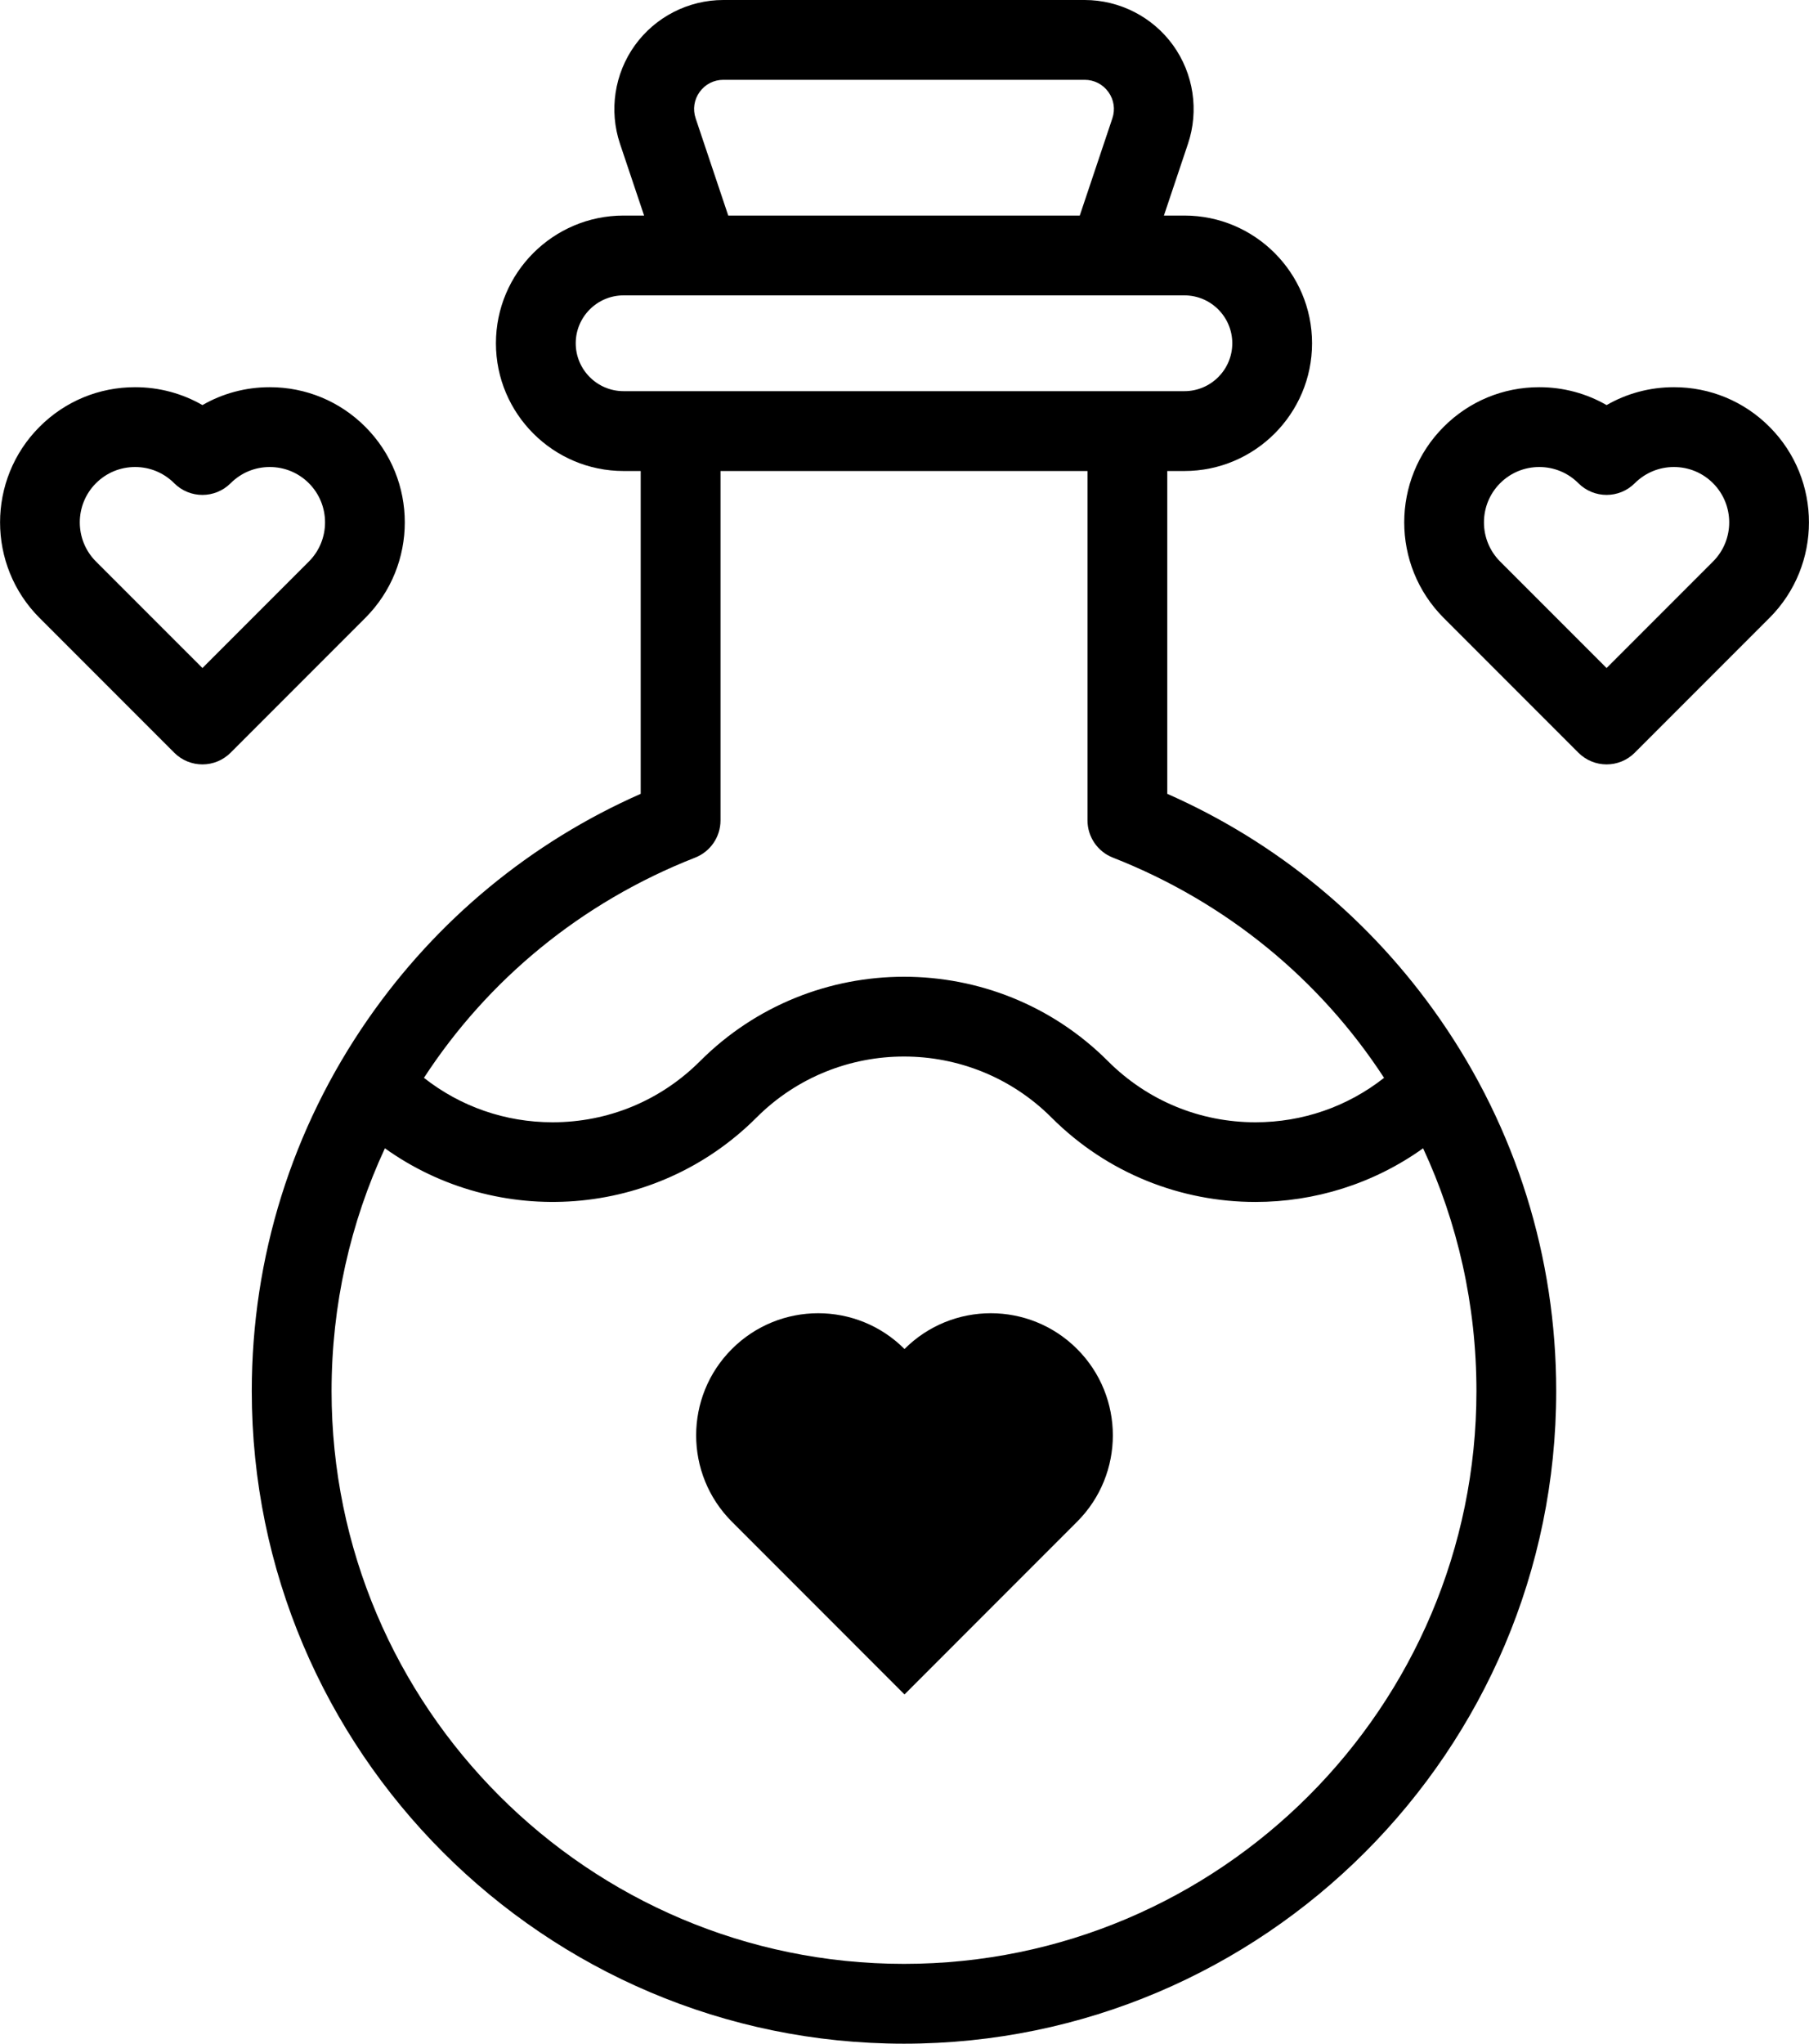 <svg width="62" height="70" viewBox="0 0 62 70" fill="none" xmlns="http://www.w3.org/2000/svg">
<path d="M40.006 27.19V16.133H40.593C43.006 16.133 44.968 14.17 44.968 11.758C44.968 9.345 43.006 7.383 40.593 7.383H39.891L40.716 4.924C41.098 3.787 40.908 2.528 40.208 1.554C39.508 0.581 38.374 0 37.175 0H24.79C23.591 0 22.458 0.581 21.758 1.554C21.058 2.528 20.868 3.787 21.249 4.924L22.075 7.383H21.372C18.96 7.383 16.997 9.345 16.997 11.758C16.997 14.17 18.96 16.133 21.372 16.133H21.959V27.19C18.195 28.85 14.977 31.503 12.612 34.908C10.007 38.659 8.629 43.063 8.629 47.647C8.629 59.972 18.657 70 30.983 70C43.309 70 53.336 59.972 53.336 47.647C53.336 43.064 51.959 38.659 49.353 34.908C46.988 31.503 43.77 28.85 40.006 27.19ZM23.842 4.053C23.738 3.744 23.788 3.415 23.978 3.151C24.168 2.886 24.465 2.734 24.79 2.734H37.175C37.501 2.734 37.797 2.886 37.988 3.151C38.178 3.415 38.228 3.744 38.124 4.053L37.007 7.383H24.959L23.842 4.053ZM19.732 11.758C19.732 10.853 20.468 10.117 21.372 10.117H40.593C41.498 10.117 42.234 10.853 42.234 11.758C42.234 12.662 41.498 13.398 40.593 13.398H21.372C20.468 13.398 19.732 12.662 19.732 11.758ZM23.826 29.374C24.349 29.169 24.694 28.663 24.694 28.101V16.133H37.272V28.101C37.272 28.663 37.617 29.169 38.14 29.374C42.061 30.911 45.26 33.577 47.436 36.918C46.183 37.904 44.647 38.44 43.028 38.44C41.118 38.44 39.323 37.696 37.972 36.345C34.119 32.492 27.848 32.492 23.994 36.345C22.643 37.696 20.848 38.44 18.938 38.44C17.319 38.44 15.783 37.904 14.53 36.918C16.706 33.577 19.905 30.911 23.826 29.374ZM30.983 67.266C20.165 67.266 11.364 58.465 11.364 47.647C11.364 44.696 12.01 41.874 13.192 39.331C17.051 42.091 22.464 41.742 25.927 38.279C28.715 35.491 33.251 35.491 36.039 38.279C37.966 40.206 40.497 41.169 43.028 41.169C45.046 41.169 47.062 40.555 48.774 39.331C49.956 41.874 50.602 44.696 50.602 47.647C50.602 58.465 41.801 67.266 30.983 67.266Z" fill="black"/>
<path d="M31 46.206C29.367 44.572 26.718 44.572 25.084 46.206C23.451 47.839 23.451 50.488 25.084 52.121L31 58.037L36.916 52.121C38.549 50.488 38.549 47.839 36.916 46.206C35.282 44.572 32.634 44.572 31 46.206Z" fill="black"/>
<path d="M60.644 14.618C59.77 13.743 58.607 13.262 57.37 13.262C56.547 13.262 55.757 13.475 55.063 13.875C54.368 13.475 53.578 13.262 52.755 13.262C51.518 13.262 50.355 13.743 49.481 14.618C47.676 16.424 47.676 19.361 49.481 21.166L54.096 25.781C54.363 26.048 54.713 26.182 55.063 26.182C55.412 26.182 55.762 26.048 56.029 25.781L60.644 21.166C62.45 19.361 62.45 16.423 60.644 14.618ZM58.711 19.233L55.063 22.881L51.414 19.233C50.675 18.494 50.675 17.291 51.414 16.551C51.772 16.193 52.249 15.996 52.755 15.996C53.262 15.996 53.738 16.193 54.096 16.551C54.63 17.085 55.495 17.085 56.029 16.551C56.388 16.193 56.864 15.996 57.37 15.996C57.877 15.996 58.353 16.193 58.711 16.551C59.45 17.291 59.45 18.494 58.711 19.233Z" fill="black"/>
<path d="M12.519 14.618C11.645 13.743 10.482 13.262 9.245 13.262C8.422 13.262 7.632 13.475 6.938 13.875C6.243 13.475 5.453 13.262 4.63 13.262C3.393 13.262 2.23 13.743 1.356 14.618C-0.449 16.424 -0.449 19.361 1.356 21.166L5.971 25.781C6.238 26.048 6.588 26.182 6.938 26.182C7.287 26.182 7.637 26.048 7.904 25.781L12.519 21.166C14.325 19.361 14.325 16.423 12.519 14.618ZM10.586 19.233L6.938 22.881L3.289 19.233C2.55 18.494 2.55 17.291 3.289 16.551C3.647 16.193 4.124 15.996 4.63 15.996C5.137 15.996 5.613 16.193 5.971 16.552C6.505 17.085 7.37 17.085 7.904 16.552C8.262 16.193 8.739 15.996 9.245 15.996C9.752 15.996 10.228 16.193 10.586 16.551C11.325 17.291 11.325 18.494 10.586 19.233Z" fill="black"/>
</svg>
